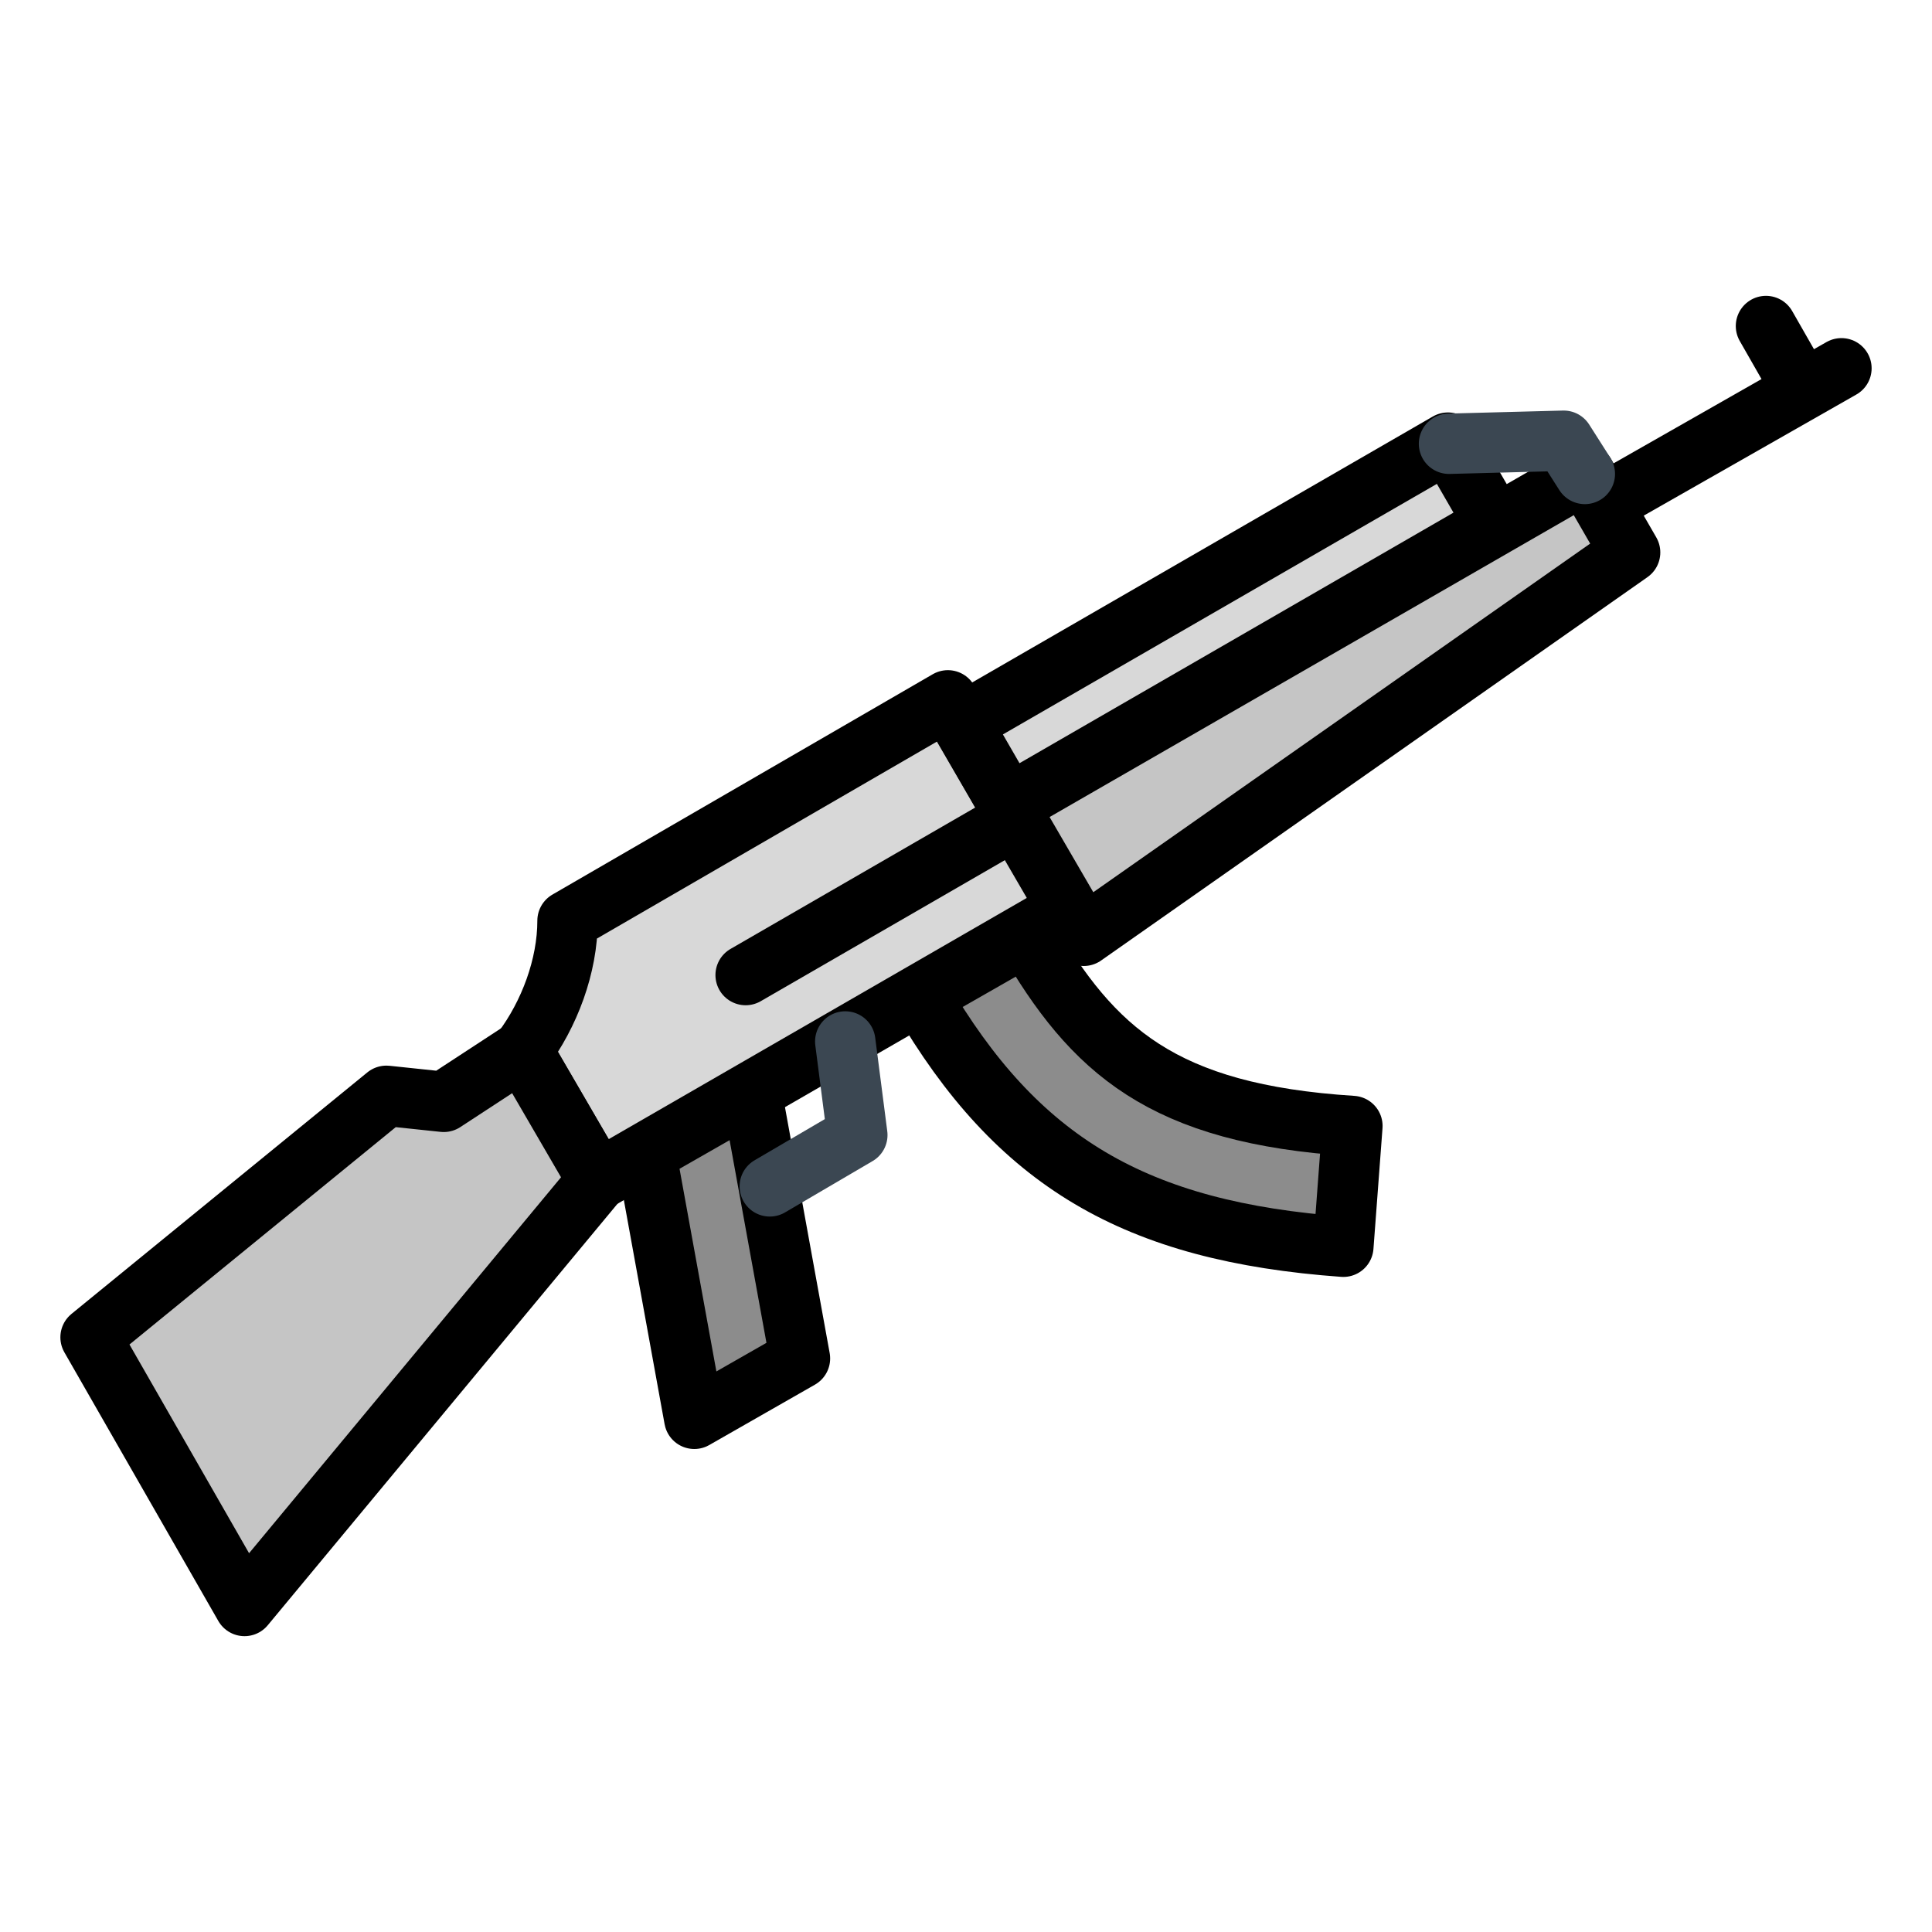 <svg id="SvgjsSvg1176" width="256" height="256" xmlns="http://www.w3.org/2000/svg" version="1.1" xmlns:xlink="http://www.w3.org/1999/xlink" xmlns:svgjs="http://svgjs.com/svgjs"><defs id="SvgjsDefs1177"></defs><g id="SvgjsG1178"><svg xmlns="http://www.w3.org/2000/svg" enable-background="new 0 0 64 64" viewBox="0 0 64 64" width="256" height="256"><g id="Layer_1"><path fill="#d8d8d8" d="M18.8,30.5c0,1.5-0.6,3.1-1.5,4.3l2.5,4.3l15.6-9l-4-6.9L18.8,30.5z" class="colord1dce0 svgShape"></path><path fill="none" stroke="#000000" stroke-linecap="round" stroke-linejoin="round" stroke-miterlimit="10" stroke-width="2" d="M18.8,30.5c0,1.5-0.6,3.1-1.5,4.3l2.5,4.3l15.6-9l-4-6.9L18.8,30.5z" class="colorStroke3b4752 svgStroke"></path><polygon fill="#c5c5c5" points="19.8 39.1 8.1 53.2 3 44.3 12.8 36.3 14.7 36.5 17.3 34.8" class="colorefc19b svgShape"></polygon><polygon fill="none" stroke="#000000" stroke-linecap="round" stroke-linejoin="round" stroke-miterlimit="10" stroke-width="2" points="19.8 39.1 8.1 53.2 3 44.3 12.8 36.3 14.7 36.5 17.3 34.8" class="colorStroke3b4752 svgStroke"></polygon><polygon fill="#c5c5c5" points="54 18.3 35.9 31 33.4 26.7 52.5 15.7" class="colorefc19b svgShape"></polygon><polygon fill="none" stroke="#000000" stroke-linecap="round" stroke-linejoin="round" stroke-miterlimit="10" stroke-width="2" points="54 18.3 35.9 31 33.4 26.7 52.5 15.7" class="colorStroke3b4752 svgStroke"></polygon><line x1="53.1" x2="61" y1="16.7" y2="12.2" fill="none" stroke="#000000" stroke-linecap="round" stroke-linejoin="round" stroke-miterlimit="10" stroke-width="2" class="colorStroke3b4752 svgStroke"></line><line x1="59.7" x2="58.5" y1="12.9" y2="10.8" fill="none" stroke="#000000" stroke-linecap="round" stroke-linejoin="round" stroke-miterlimit="10" stroke-width="2" class="colorStroke3b4752 svgStroke"></line><rect width="18.6" height="3.1" x="31.4" y="19.1" fill="#d8d8d8" transform="rotate(-30 40.703 20.68)" class="colord1dce0 svgShape"></rect><rect width="18.6" height="3.1" x="31.4" y="19.1" fill="none" stroke="#000000" stroke-linecap="round" stroke-linejoin="round" stroke-miterlimit="10" stroke-width="2" transform="rotate(-30 40.703 20.68)" class="colorStroke3b4752 svgStroke"></rect><line x1="33.7" x2="24.7" y1="27.1" y2="32.3" fill="none" stroke="#000000" stroke-linecap="round" stroke-linejoin="round" stroke-miterlimit="10" stroke-width="2" class="colorStroke3b4752 svgStroke"></line><polygon fill="#8c8c8c" points="26.5 45 23 47 21.4 38.2 24.9 36.2" class="color6aa6af svgShape"></polygon><path fill="#8c8c8c" d="M44.5,41.3c-6.9-0.5-10.8-2.8-14-8.3l3.5-2c2.2,3.8,4.5,5.9,10.8,6.3L44.5,41.3z" class="color6aa6af svgShape"></path><polygon fill="none" stroke="#000000" stroke-linecap="round" stroke-linejoin="round" stroke-miterlimit="10" stroke-width="2" points="26.5 45 23 47 21.4 38.2 24.9 36.2" class="colorStroke3b4752 svgStroke"></polygon><polyline fill="none" stroke="#3b4752" stroke-linecap="round" stroke-linejoin="round" stroke-miterlimit="10" stroke-width="2" points="52.5 15.7 51.8 14.6 48 14.7"></polyline><path fill="none" stroke="#000000" stroke-linecap="round" stroke-linejoin="round" stroke-miterlimit="10" stroke-width="2" d="M44.5,41.3c-6.9-0.5-10.8-2.8-14-8.3l3.5-2c2.2,3.8,4.5,5.9,10.8,6.3L44.5,41.3z" class="colorStroke3b4752 svgStroke"></path><polyline fill="none" stroke="#3b4752" stroke-linecap="round" stroke-linejoin="round" stroke-miterlimit="10" stroke-width="2" points="25.5 39.3 28.4 37.6 28 34.5"></polyline></g></svg></g></svg>